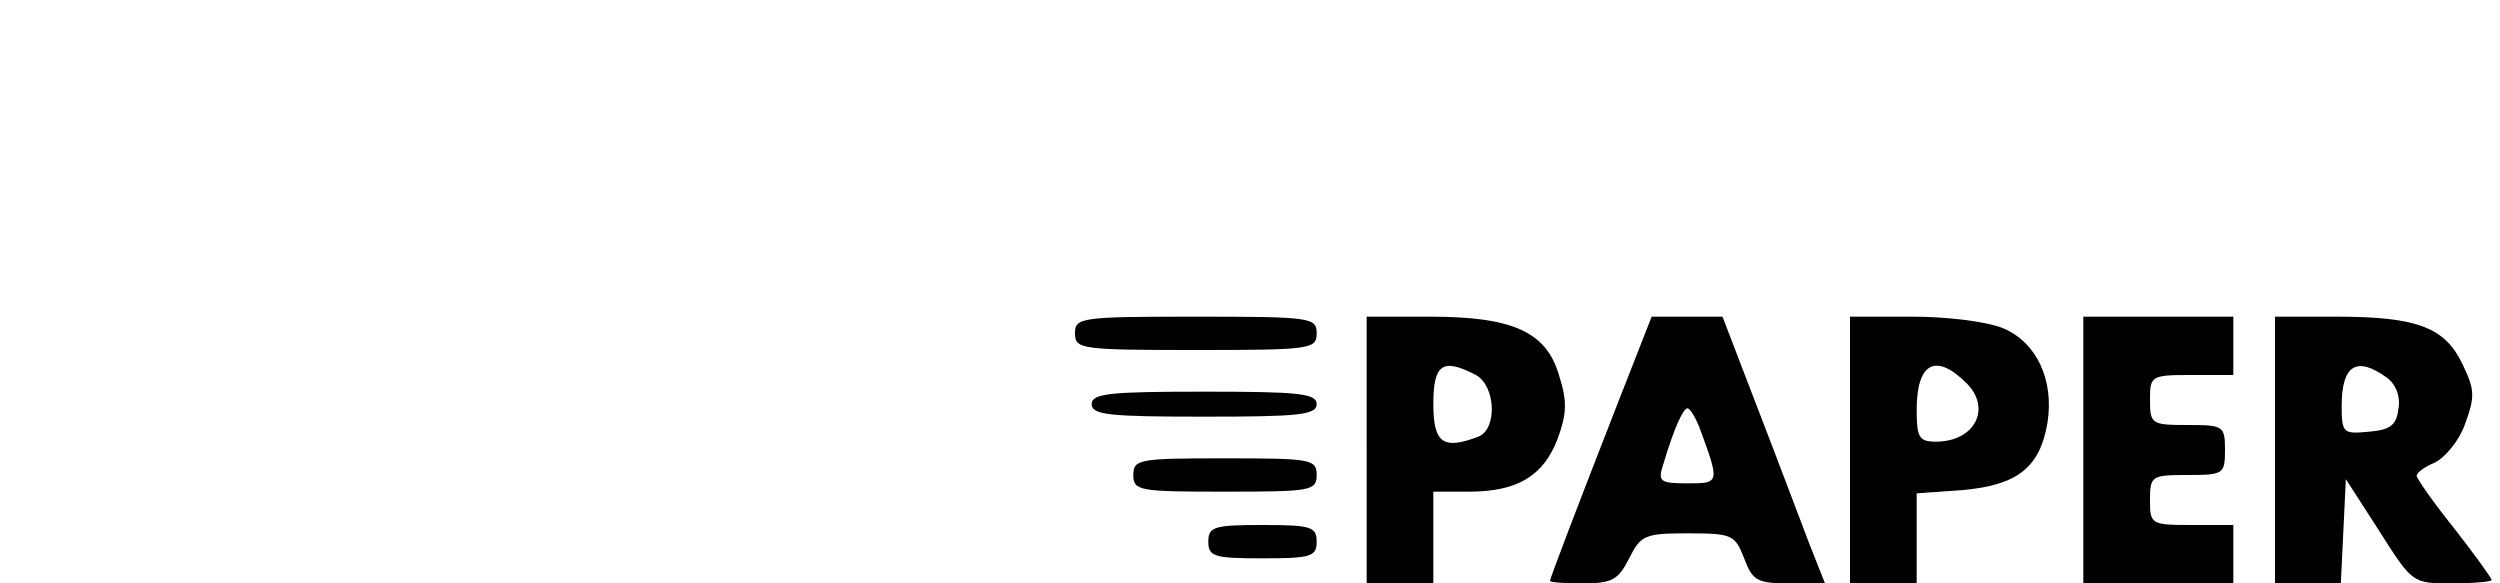 <?xml version="1.0" standalone="no"?>
<!DOCTYPE svg PUBLIC "-//W3C//DTD SVG 20010904//EN"
 "http://www.w3.org/TR/2001/REC-SVG-20010904/DTD/svg10.dtd">
<svg version="1.0" xmlns="http://www.w3.org/2000/svg"
 width="300pt" height="70pt" viewBox="0 0 300 70"
 preserveAspectRatio="xMidYMid meet">

<g transform="translate(0,70) scale(0.1,-0.1)"
fill="#000000" stroke="none">
<path d="M1290 300 c0 -19 7 -20 145 -20 138 0 145 1 145 20 0 19 -7 20 -145
20 -138 0 -145 -1 -145 -20z"/>
<path d="M1640 160 l0 -160 40 0 40 0 0 55 0 55 43 0 c58 0 89 19 106 63 11
30 12 45 2 76 -15 53 -56 71 -155 71 l-76 0 0 -160z m131 90 c24 -13 26 -65 3
-74 -42 -16 -54 -8 -54 39 0 48 11 56 51 35z"/>
<path d="M1942 218 c-48 -123 -82 -212 -82 -215 0 -2 18 -3 40 -3 34 0 42 4
55 30 14 28 19 30 71 30 53 0 56 -2 67 -30 10 -27 16 -30 54 -30 l43 0 -19 48
c-10 26 -37 98 -61 160 l-43 112 -43 0 -42 0 -40 -102z m97 -30 c25 -68 25
-68 -14 -68 -33 0 -36 2 -29 23 13 44 24 67 29 67 3 0 9 -10 14 -22z"/>
<path d="M2220 160 l0 -160 40 0 40 0 0 54 0 54 56 4 c65 6 92 27 101 81 8 51
-13 96 -53 113 -19 8 -67 14 -109 14 l-75 0 0 -160z m140 80 c30 -30 10 -70
-37 -70 -20 0 -23 5 -23 38 0 57 23 69 60 32z"/>
<path d="M2500 160 l0 -160 90 0 90 0 0 35 0 35 -50 0 c-49 0 -50 1 -50 30 0
29 2 30 45 30 43 0 45 1 45 30 0 29 -2 30 -45 30 -43 0 -45 1 -45 30 0 29 1
30 50 30 l50 0 0 35 0 35 -90 0 -90 0 0 -160z"/>
<path d="M2730 160 l0 -160 40 0 39 0 3 62 3 63 40 -62 c40 -63 40 -63 87 -63
27 0 48 2 48 4 0 2 -20 30 -45 62 -25 31 -45 60 -45 63 0 4 10 11 22 16 12 6
29 26 36 46 12 33 12 41 -3 72 -21 44 -54 57 -151 57 l-74 0 0 -160z m134 87
c11 -8 17 -23 14 -38 -2 -19 -10 -25 -35 -27 -31 -3 -33 -2 -33 31 0 49 18 60
54 34z"/>
<path d="M1310 215 c0 -13 22 -15 135 -15 113 0 135 2 135 15 0 13 -22 15
-135 15 -113 0 -135 -2 -135 -15z"/>
<path d="M1360 130 c0 -19 7 -20 110 -20 103 0 110 1 110 20 0 19 -7 20 -110
20 -103 0 -110 -1 -110 -20z"/>
<path d="M1450 50 c0 -18 7 -20 65 -20 58 0 65 2 65 20 0 18 -7 20 -65 20 -58
0 -65 -2 -65 -20z"/>
</g>
</svg>
